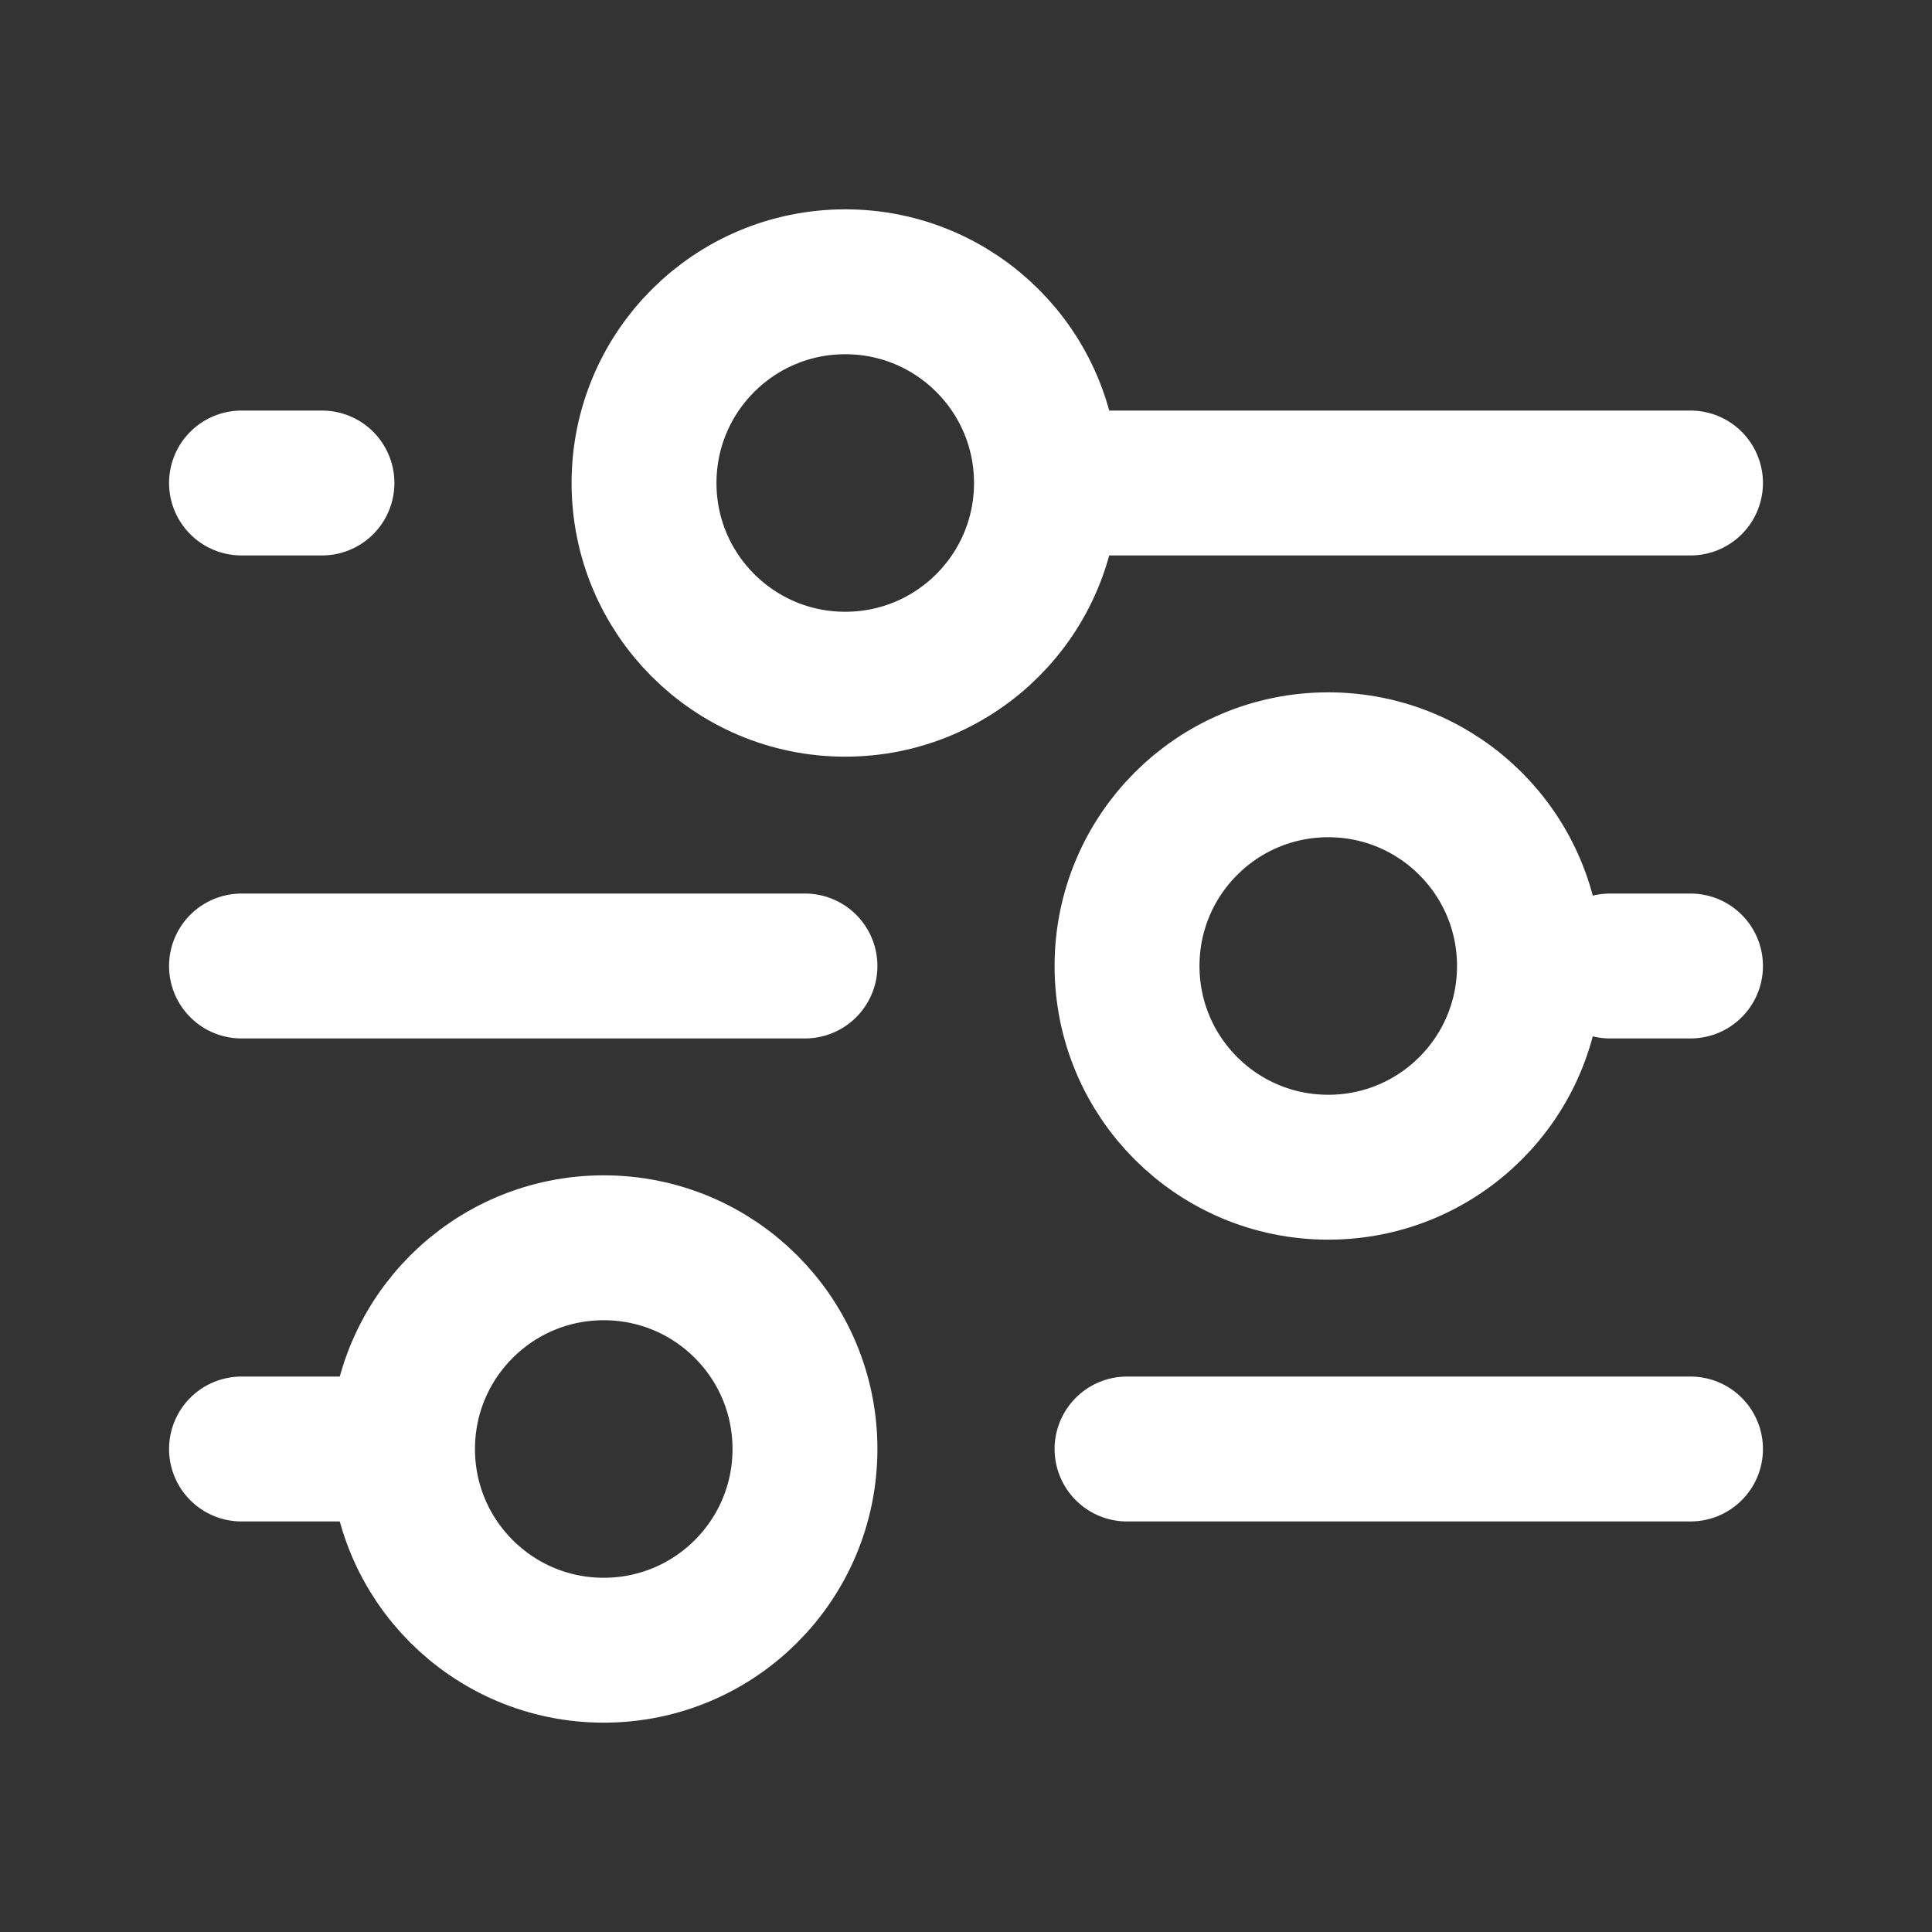 <svg width="20" height="20" viewBox="0 0 20 20" fill="none" xmlns="http://www.w3.org/2000/svg">
<rect x="0" y="0" width="20" height="20" fill="#333333" stroke="none"/>
<path d="M11.667 15H17.5M2.5 15H4.167M4.167 15C4.167 16.151 5.099 17.083 6.25 17.083C7.401 17.083 8.333 16.151 8.333 15C8.333 13.849 7.401 12.917 6.25 12.917C5.099 12.917 4.167 13.849 4.167 15ZM16.667 10H17.5M2.5 10H8.333M10.833 5H17.5M10.833 5C10.833 3.849 9.901 2.917 8.75 2.917C7.599 2.917 6.667 3.849 6.667 5C6.667 6.151 7.599 7.083 8.75 7.083C9.901 7.083 10.833 6.151 10.833 5ZM2.5 5H3.333M13.75 12.083C12.599 12.083 11.667 11.151 11.667 10C11.667 8.849 12.599 7.917 13.75 7.917C14.901 7.917 15.833 8.849 15.833 10C15.833 11.151 14.901 12.083 13.75 12.083Z" stroke="white" stroke-width="1.5" stroke-linecap="round" stroke-linejoin="round"/>
</svg>

